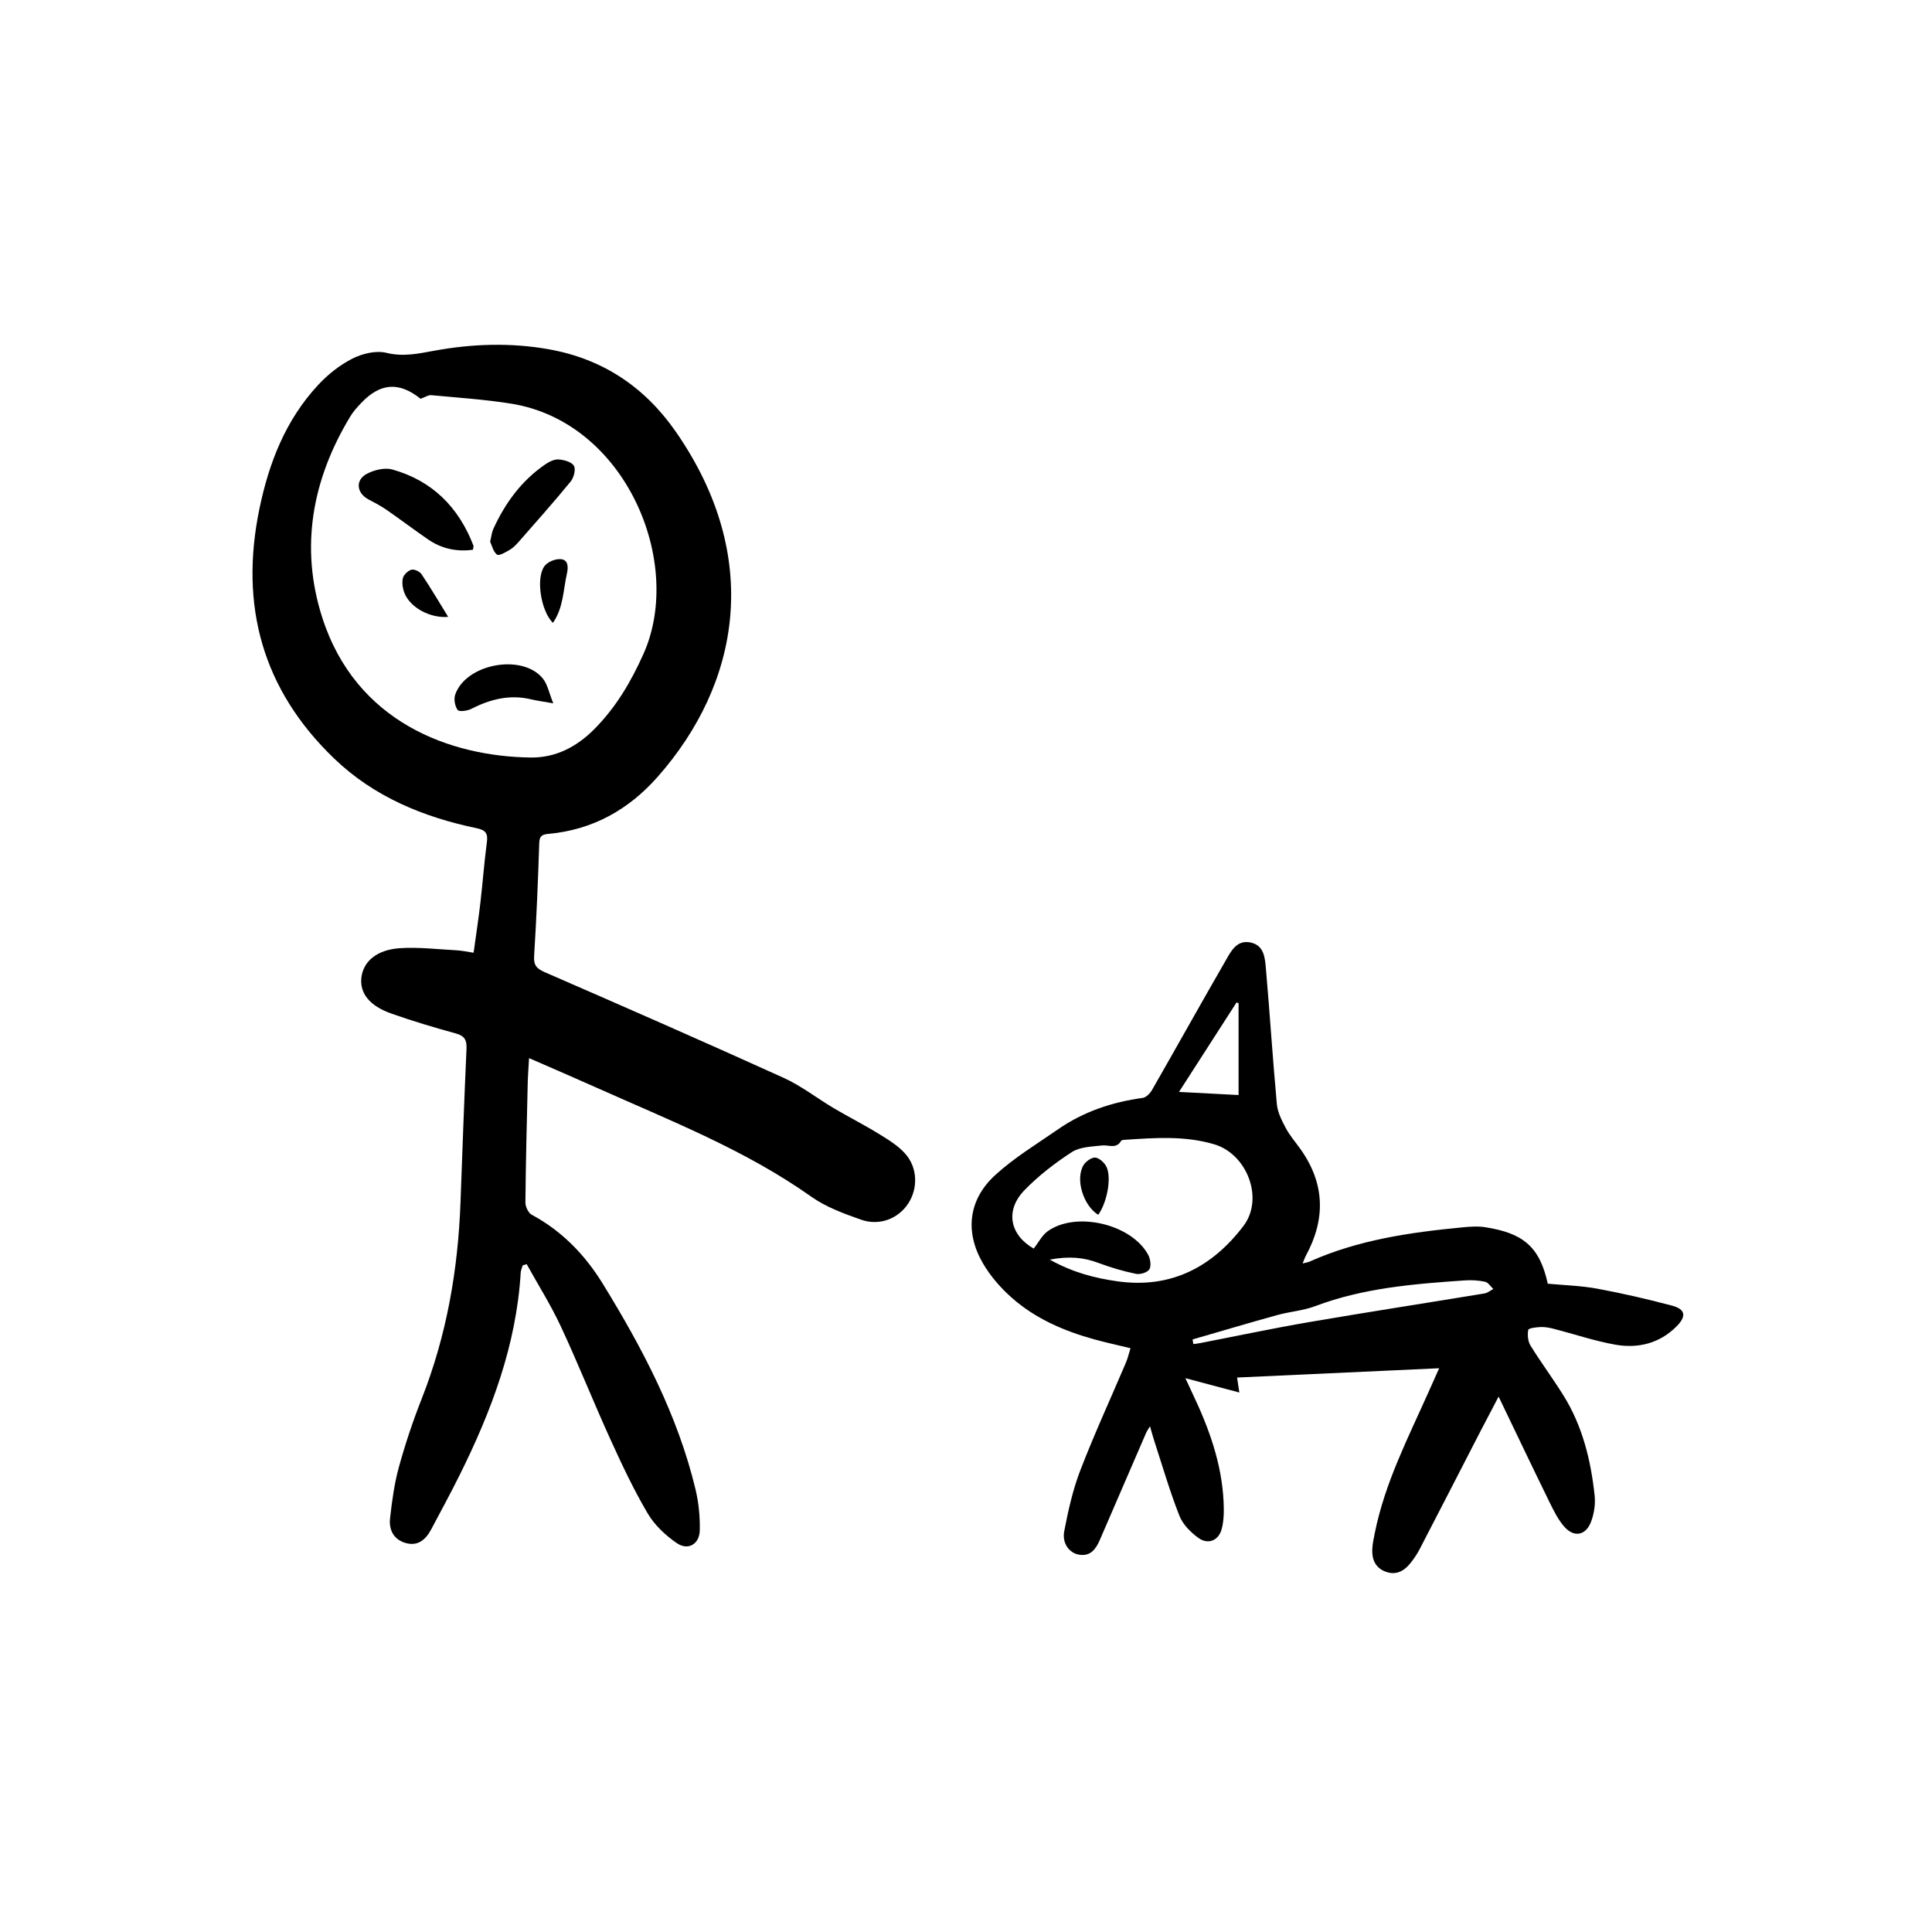 <?xml version="1.0" encoding="utf-8"?>
<svg xmlns="http://www.w3.org/2000/svg" x="0px" y="0px"
     width="512px" height="512px" viewBox="0 0 612 792"
class="svg">
  <style>
    path {
      fill: black;
    }
    @media (prefers-color-scheme: dark) {
      path { fill: white; }
    }
  </style>
<g>
	<path fill-rule="evenodd" clip-rule="evenodd" d="M126.881,433.763c-0.22,3.997-0.474,7.097-0.546,10.2
		c-0.382,16.322-0.799,32.645-0.949,48.97c-0.016,1.716,1.192,4.287,2.596,5.041c12.42,6.672,21.877,16.502,29.099,28.246
		c16.274,26.466,30.736,53.858,38.049,84.371c1.301,5.427,1.856,11.179,1.732,16.759c-0.126,5.65-4.776,8.396-9.388,5.252
		c-4.653-3.172-9.156-7.425-11.985-12.229c-5.731-9.731-10.575-20.025-15.259-30.326c-6.963-15.313-13.18-30.969-20.284-46.213
		c-4.105-8.81-9.329-17.099-14.049-25.622c-0.537,0.173-1.074,0.345-1.611,0.518c-0.284,0.984-0.763,1.958-0.823,2.957
		c-1.784,29.709-12.032,56.865-25.114,83.149c-3.709,7.452-7.684,14.774-11.594,22.126c-2.223,4.179-5.423,7.007-10.478,5.563
		c-4.916-1.404-6.9-5.426-6.38-10.087c0.791-7.086,1.757-14.242,3.642-21.095c2.603-9.461,5.738-18.822,9.337-27.953
		c10.209-25.897,14.89-52.82,15.902-80.505c0.767-20.979,1.513-41.958,2.463-62.929c0.164-3.612-0.78-5.329-4.433-6.326
		c-8.833-2.409-17.622-5.053-26.259-8.085c-9.092-3.191-13.134-8.397-12.399-14.801c0.75-6.537,6.214-11.389,15.679-12.037
		c7.737-0.529,15.583,0.446,23.376,0.856c2.117,0.111,4.215,0.593,6.94,0.995c0.974-7.091,2.002-13.785,2.788-20.508
		c0.966-8.271,1.556-16.591,2.662-24.842c0.486-3.622-0.589-4.944-4.141-5.684c-21.906-4.561-42.164-12.896-58.5-28.607
		C17.592,282.681,8.14,248.318,16.335,208.633c3.917-18.967,10.761-36.471,24.064-50.809c4-4.311,8.896-8.2,14.113-10.838
		c4.068-2.057,9.636-3.382,13.881-2.346c6.987,1.705,13.13,0.318,19.801-0.897c15.476-2.819,31.135-3.338,46.739-0.57
		c22.165,3.932,39.417,15.499,52.181,33.912c35.644,51.42,26.144,103.295-7.581,141.443c-11.815,13.365-26.501,21.612-44.503,23.293
		c-2.423,0.226-3.87,0.582-3.97,3.686c-0.502,15.467-1.126,30.935-2.103,46.378c-0.251,3.971,1.137,5.248,4.564,6.739
		c32.678,14.218,65.32,28.528,97.775,43.246c7.222,3.274,13.616,8.346,20.492,12.419c6.007,3.557,12.263,6.701,18.205,10.357
		c3.917,2.41,8.056,4.886,11.061,8.254c5.185,5.81,5.294,14.309,1.252,20.48c-4.056,6.192-11.748,9.282-19.338,6.609
		c-7.03-2.475-14.338-5.136-20.339-9.387c-27.197-19.263-57.99-31.256-88.069-44.721
		C145.627,441.883,136.629,438.026,126.881,433.763z M82.411,163.475c-8.798-7.048-16.497-6.577-24.379,1.76
		c-1.596,1.688-3.197,3.452-4.394,5.425c-15.661,25.814-20.769,53.681-11.557,82.437c13.805,43.09,52.597,57.03,85.492,57.436
		c10.131,0.125,18.684-4.281,25.834-11.416c8.976-8.955,15.254-19.561,20.408-31.121c16.717-37.503-7.391-95.032-54.264-102.523
		c-10.829-1.73-21.824-2.45-32.757-3.474C85.57,161.882,84.247,162.824,82.411,163.475z"/>
	<path fill-rule="evenodd" clip-rule="evenodd" d="M524.334,572.519c-2.947,5.624-5.183,9.832-7.365,14.066
		c-8.317,16.133-16.589,32.29-24.957,48.396c-1.144,2.2-2.568,4.309-4.159,6.212c-2.534,3.034-5.795,4.571-9.771,3.123
		c-4.196-1.527-5.696-4.952-5.539-9.115c0.087-2.31,0.605-4.616,1.065-6.896c4.135-20.475,13.64-38.903,22.043-57.752
		c1.211-2.715,2.425-5.429,4.315-9.659c-28.202,1.297-55.325,2.544-82.842,3.81c0.28,1.846,0.484,3.194,0.931,6.142
		c-7.691-2.046-14.593-3.881-22.122-5.884c1.022,2.203,1.941,4.227,2.896,6.233c6.705,14.083,12.016,28.589,12.759,44.359
		c0.178,3.767,0.18,7.727-0.786,11.315c-1.254,4.657-5.516,6.413-9.408,3.664c-3.237-2.287-6.511-5.604-7.922-9.189
		c-3.952-10.039-6.955-20.451-10.312-30.723c-0.551-1.686-0.995-3.406-1.729-5.943c-0.827,1.39-1.287,2-1.582,2.682
		c-6.347,14.66-12.66,29.335-19.019,43.99c-1.618,3.73-3.861,6.805-8.606,5.947c-3.907-0.706-6.914-4.633-5.95-9.639
		c1.626-8.447,3.522-16.981,6.607-24.977c5.747-14.9,12.447-29.431,18.696-44.139c0.76-1.787,1.186-3.717,1.852-5.856
		c-5.285-1.285-10.131-2.33-14.9-3.649c-12.331-3.412-23.993-8.437-33.646-16.938c-4.661-4.105-8.978-9.05-12.059-14.414
		c-7.37-12.832-5.778-25.952,5.118-35.948c7.78-7.137,17.019-12.713,25.754-18.771c10.455-7.251,22.181-11.182,34.753-12.901
		c1.407-0.193,3.006-1.843,3.8-3.227c10.099-17.623,19.981-35.369,30.133-52.961c2.182-3.78,4.463-8.576,10.03-7.561
		c5.923,1.081,6.161,6.535,6.557,11.074c1.6,18.395,2.764,36.827,4.457,55.212c0.311,3.372,2.023,6.752,3.658,9.826
		c1.627,3.062,3.969,5.743,5.999,8.59c10.05,14.094,10.422,28.682,2.252,43.719c-0.438,0.807-0.72,1.698-1.348,3.207
		c1.426-0.378,2.21-0.478,2.901-0.786c19.925-8.899,41.161-11.966,62.611-14.021c3.134-0.301,6.388-0.532,9.466-0.041
		c15.077,2.408,22.163,7.648,25.523,23.139c6.77,0.641,13.625,0.813,20.286,2.043c10.281,1.898,20.497,4.265,30.607,6.938
		c5.488,1.451,6.073,4.297,1.972,8.446c-6.979,7.059-15.869,9.243-25.296,7.551c-8.48-1.522-16.727-4.326-25.099-6.48
		c-1.762-0.454-3.629-0.797-5.43-0.729c-1.781,0.067-4.924,0.472-5.049,1.164c-0.368,2.05-0.151,4.691,0.924,6.431
		c4.285,6.932,9.174,13.489,13.486,20.406c7.836,12.57,11.274,26.634,12.814,41.159c0.371,3.498-0.243,7.399-1.496,10.702
		c-2.121,5.591-6.941,6.499-10.885,2.056c-2.584-2.913-4.396-6.607-6.136-10.156C538.379,601.879,531.736,587.91,524.334,572.519z
		 M340.337,516.37c9.572,5.328,18.544,7.587,27.76,8.891c21.836,3.089,38.789-5.799,51.631-22.678
		c8.504-11.178,1.587-29.457-11.969-33.489c-12.063-3.588-24.408-2.656-36.72-1.84c-0.489,0.032-1.239,0.07-1.409,0.367
		c-2.004,3.519-5.159,1.636-7.934,1.951c-4.196,0.478-9.004,0.57-12.323,2.722c-6.93,4.492-13.629,9.665-19.373,15.579
		c-8.156,8.398-5.956,18.406,3.753,23.973c1.955-2.485,3.401-5.438,5.754-7.126c11.561-8.297,34.271-2.96,41.134,9.594
		c0.923,1.688,1.377,4.567,0.533,6.009c-0.764,1.306-3.77,2.231-5.485,1.875c-5.183-1.076-10.331-2.562-15.283-4.44
		C354.289,515.437,348.189,514.875,340.337,516.37z M398.891,549.086c0.101,0.637,0.201,1.274,0.303,1.912
		c0.95-0.14,1.908-0.242,2.852-0.425c14.861-2.878,29.675-6.03,44.591-8.589c23.933-4.105,47.937-7.8,71.896-11.751
		c1.278-0.211,2.429-1.196,3.638-1.82c-1.119-1.034-2.104-2.696-3.387-2.971c-2.716-0.584-5.608-0.744-8.393-0.552
		c-20.767,1.435-41.48,3.083-61.253,10.553c-4.931,1.862-10.405,2.229-15.529,3.647C422.002,542.302,410.459,545.74,398.891,549.086
		z M417.74,411.226c-0.281-0.088-0.563-0.175-0.844-0.263c-7.793,12.115-15.586,24.231-23.578,36.656
		c8.313,0.436,16.105,0.843,24.422,1.278C417.74,436.188,417.74,423.707,417.74,411.226z"/>
	<path fill-rule="evenodd" clip-rule="evenodd" d="M103.862,225.366c-6.715,0.907-12.873-0.449-18.408-4.256
		c-5.762-3.961-11.337-8.192-17.089-12.17c-2.31-1.598-4.84-2.891-7.326-4.218c-4.89-2.609-5.487-7.966-0.603-10.519
		c3.008-1.572,7.301-2.61,10.413-1.736c16.325,4.582,27.17,15.447,33.225,31.186C104.225,224.046,103.969,224.595,103.862,225.366z"
		/>
	<path fill-rule="evenodd" clip-rule="evenodd" d="M110.928,222.047c0.545-2.267,0.671-3.818,1.279-5.15
		c4.845-10.623,11.531-19.826,21.273-26.498c1.593-1.092,3.702-2.177,5.488-2.052c2.238,0.155,5.338,0.995,6.293,2.598
		c0.853,1.43-0.023,4.856-1.316,6.438c-6.845,8.364-14.046,16.439-21.17,24.574c-1.09,1.245-2.275,2.524-3.674,3.353
		c-1.699,1.006-4.513,2.674-5.345,2.052C112.172,226.175,111.652,223.566,110.928,222.047z"/>
	<path fill-rule="evenodd" clip-rule="evenodd" d="M136.819,288.322c-4.254-0.753-6.676-1.055-9.035-1.622
		c-8.734-2.099-16.735-0.121-24.538,3.878c-1.638,0.84-5.026,1.295-5.629,0.474c-1.14-1.553-1.65-4.436-1.015-6.283
		c4.348-12.66,27.393-16.979,35.884-6.676C134.458,280.486,135.055,284.012,136.819,288.322z"/>
	<path fill-rule="evenodd" clip-rule="evenodd" d="M136.651,255.344c-4.906-4.861-7.102-18.423-3.418-23.309
		c1.283-1.701,4.4-2.985,6.563-2.829c3.138,0.226,3.228,3.153,2.62,5.847C140.874,241.876,140.974,249.186,136.651,255.344z"/>
	<path fill-rule="evenodd" clip-rule="evenodd" d="M93.73,252.886c-7.233,0.605-15.376-3.633-17.856-9.599
		c-0.785-1.889-1.163-4.283-0.736-6.228c0.313-1.42,2.076-3.108,3.517-3.508c1.159-0.322,3.39,0.714,4.136,1.825
		C86.549,240.978,89.977,246.801,93.73,252.886z"/>
	<path fill-rule="evenodd" clip-rule="evenodd" d="M360.201,498.01c-6.221-3.939-9.448-14.679-6.014-20.396
		c0.936-1.558,3.508-3.329,4.977-3.063c1.786,0.324,3.944,2.42,4.631,4.242C365.648,483.722,363.604,493.277,360.201,498.01z"/>
</g>
</svg>
